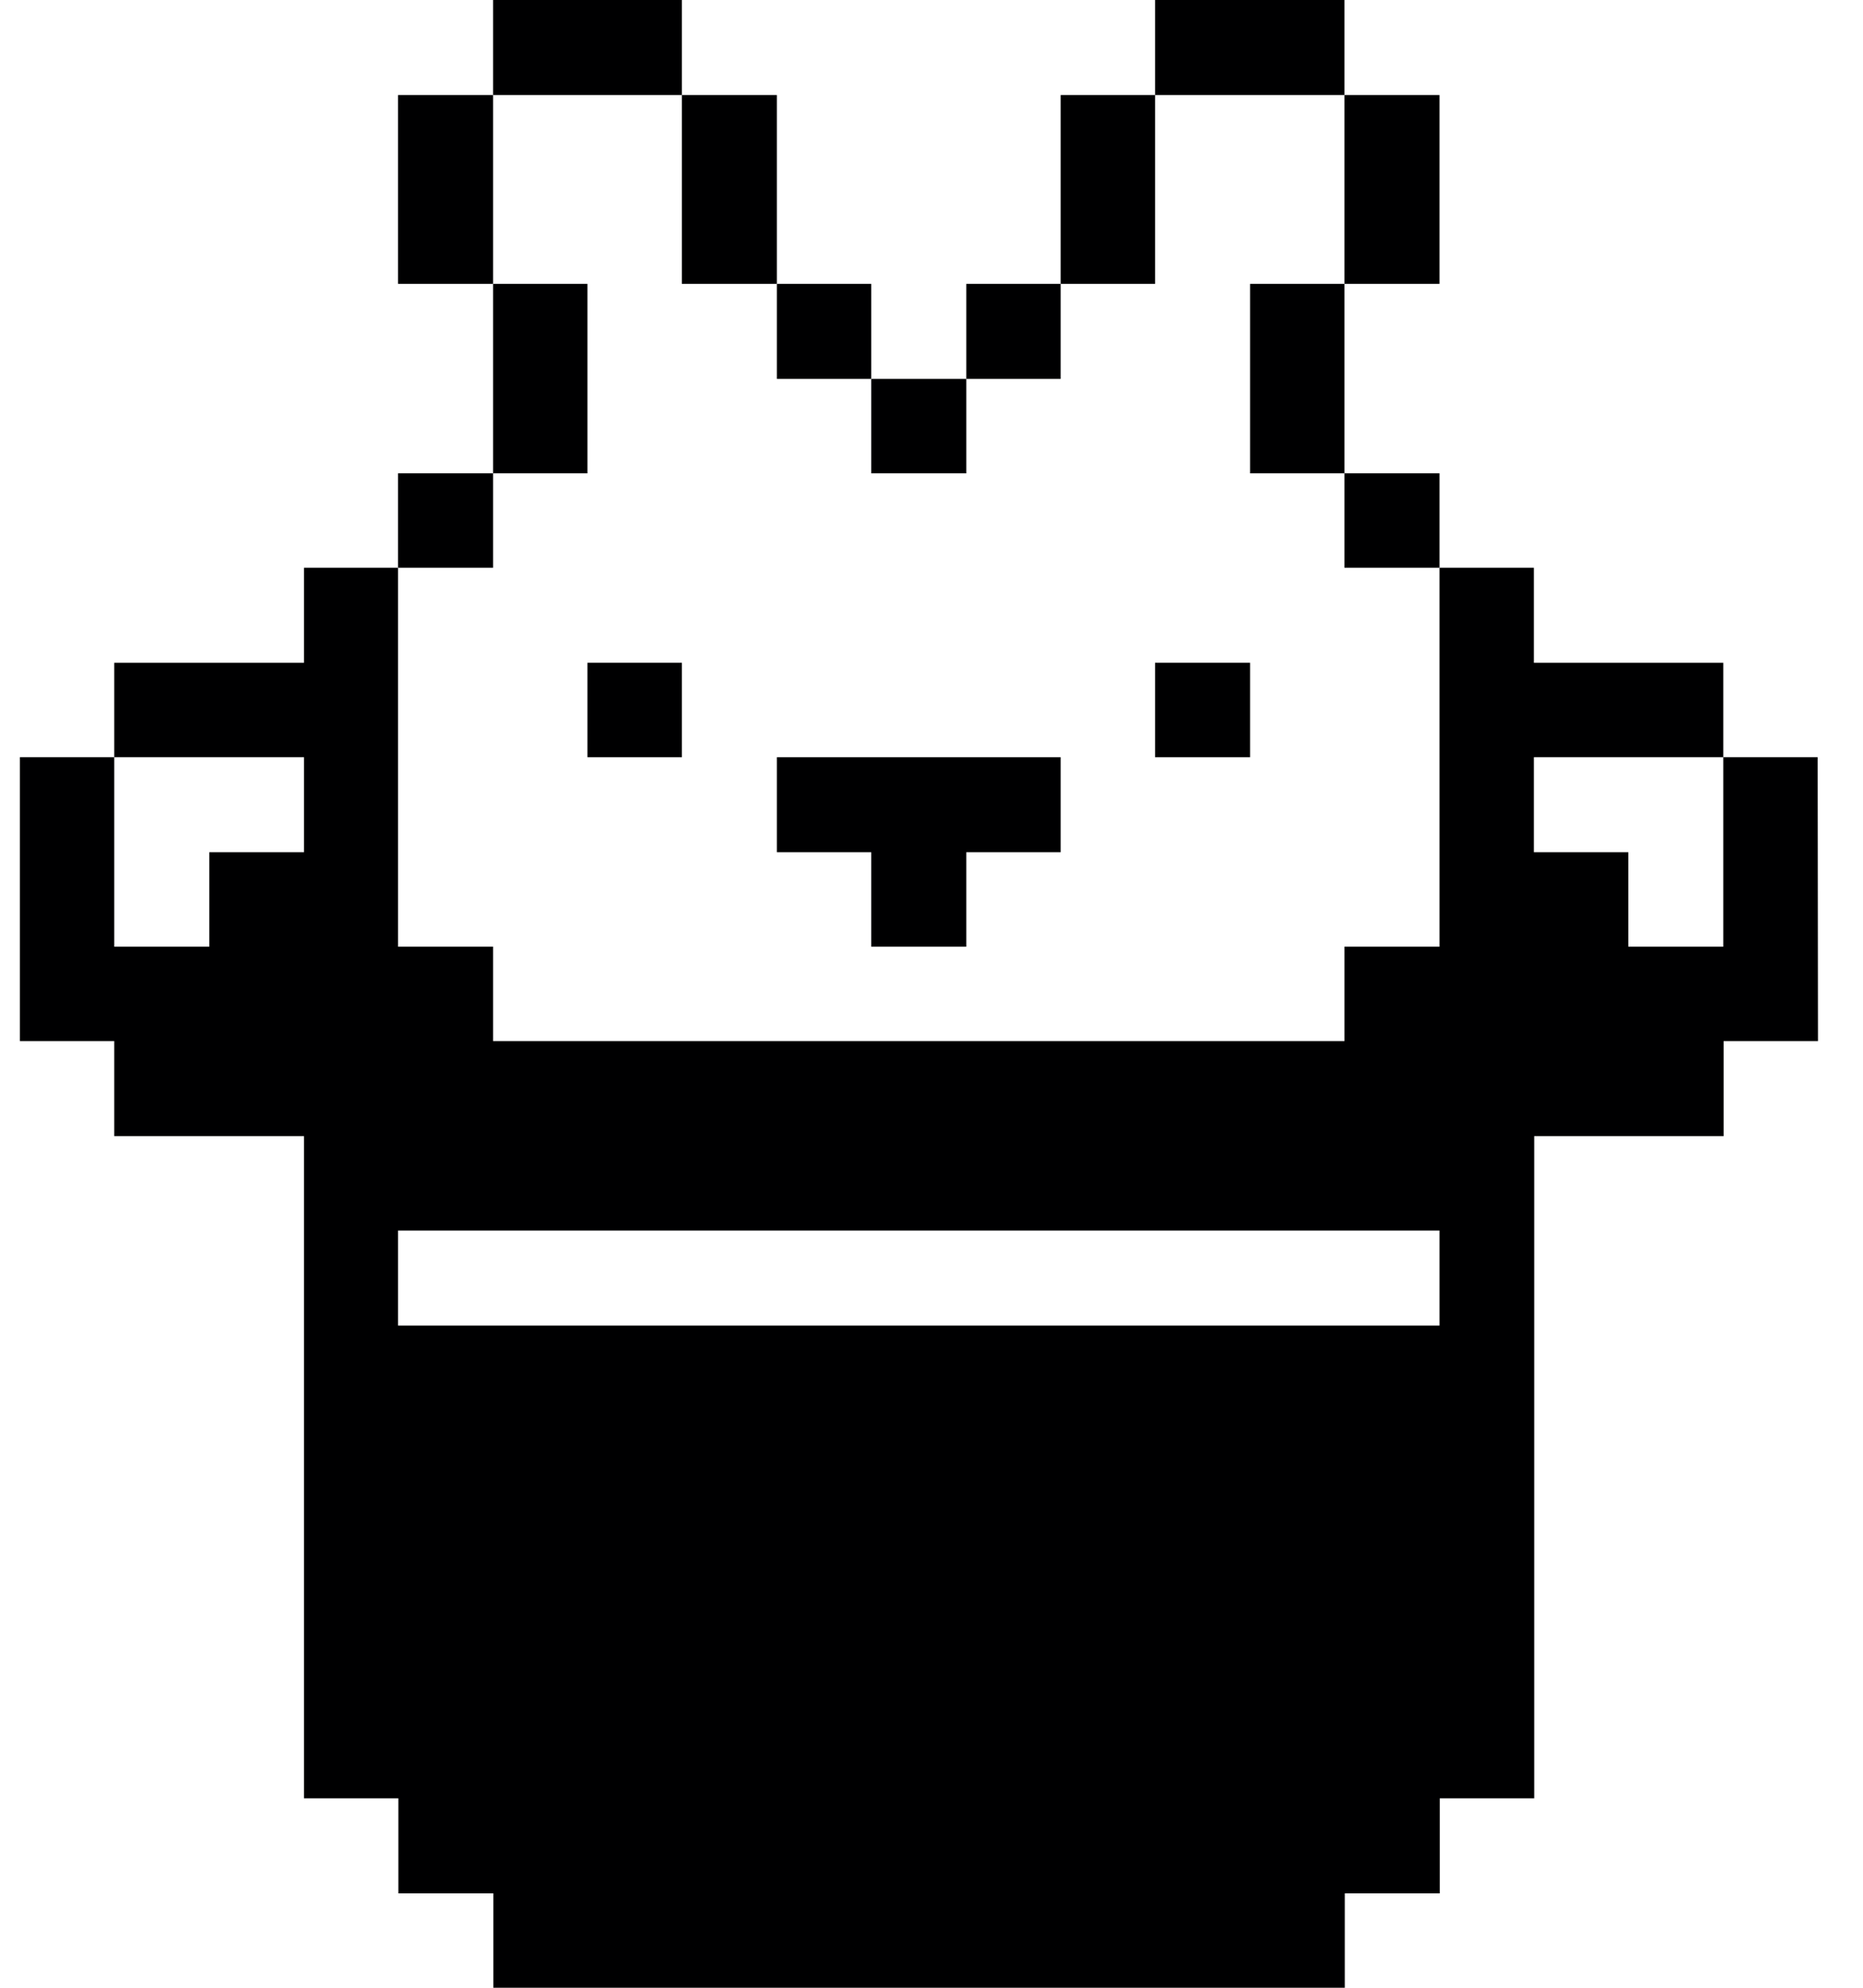 <svg width="30" height="32" viewBox="0 0 30 32" fill="none" xmlns="http://www.w3.org/2000/svg">
<path d="M29.27 12.19H27.75V15.24H26.22V13.72H24.7V12.19H27.75V10.67H24.7V9.14H23.18V15.24H21.65V16.76H7.94V15.24H6.41V9.14H4.895V10.67H1.84V12.19H4.895V13.72H3.37V15.24H1.84V12.19H0.32V16.76H1.84V18.29H4.895V28.95H6.415V30.48H7.945V32H21.655V30.48H23.185V28.95H24.705V18.29H27.755V16.76H29.275L29.27 12.19ZM23.18 21.34H6.41V19.81H23.18V21.34Z" fill="#000001"/>
<path d="M23.18 7.62H21.65V9.14H23.18V7.62Z" fill="#000001"/>
<path d="M23.18 1.53H21.65V4.57H23.18V1.53Z" fill="#000001"/>
<path d="M21.65 4.57H20.13V7.62H21.65V4.57Z" fill="#000001"/>
<path d="M21.65 0H18.6V1.53H21.65V0Z" fill="#000001"/>
<path d="M20.13 10.67H18.6V12.19H20.13V10.67Z" fill="#000001"/>
<path d="M18.6 1.53H17.08V4.57H18.6V1.53Z" fill="#000001"/>
<path d="M17.08 4.57H15.56V6.1H17.08V4.57Z" fill="#000001"/>
<path d="M14.03 15.24H15.56V13.72H17.08V12.19H12.51V13.72H14.03V15.24Z" fill="#000001"/>
<path d="M15.56 6.1H14.03V7.62H15.56V6.1Z" fill="#000001"/>
<path d="M14.03 4.57H12.51V6.1H14.03V4.57Z" fill="#000001"/>
<path d="M12.51 1.53H10.98V4.57H12.51V1.53Z" fill="#000001"/>
<path d="M10.98 10.67H9.46V12.19H10.98V10.67Z" fill="#000001"/>
<path d="M10.98 0H7.94V1.53H10.98V0Z" fill="#000001"/>
<path d="M9.46 4.57H7.94V7.62H9.46V4.57Z" fill="#000001"/>
<path d="M7.94 7.62H6.41V9.14H7.94V7.62Z" fill="#000001"/>
<path d="M7.94 1.53H6.41V4.57H7.94V1.53Z" fill="#000001"/>
</svg>

